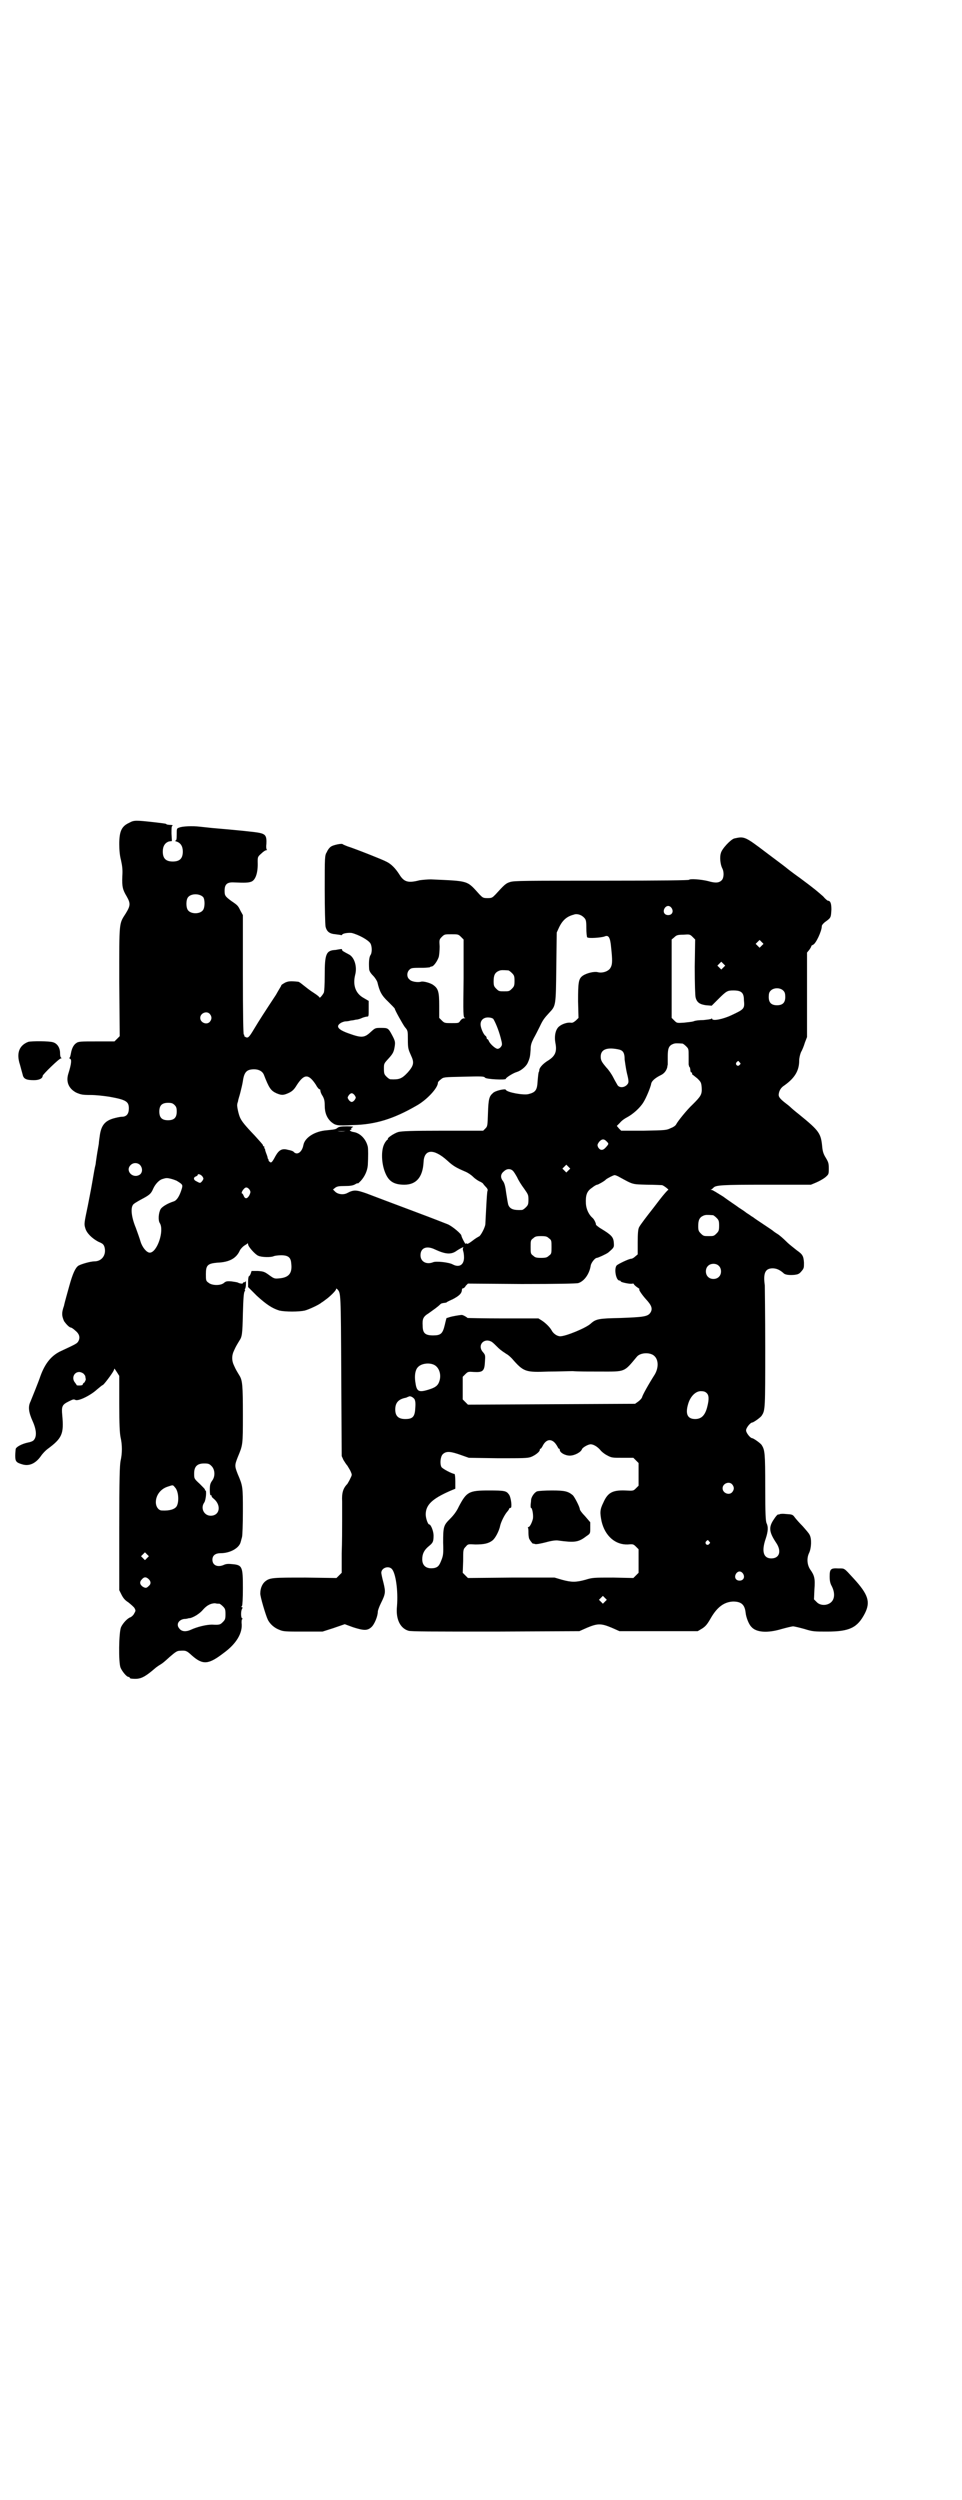 <?xml version="1.0" standalone="no"?>
<!DOCTYPE svg PUBLIC "-//W3C//DTD SVG 20010904//EN"
 "http://www.w3.org/TR/2001/REC-SVG-20010904/DTD/svg10.dtd">
<svg version="1.0" xmlns="http://www.w3.org/2000/svg"
 width="1105pt" height="2870pt" viewBox="0 0 1105 2870"
 preserveAspectRatio="xMidYMid meet">
<g transform="translate(0,2870) scale(0.5,-0.5)"
fill="#000000" stroke="none">
<path d="M297 3851 c-18 -8 -23 -20 -23 -49 0 -13 1 -26 4 -37 3 -14 4 -22 3
-37 -1 -24 1 -31 10 -46 9 -16 9 -21 -2 -39 -16 -25 -15 -17 -15 -157 l1 -125
-6 -6 -6 -6 -41 0 c-36 0 -42 0 -47 -4 -6 -4 -10 -12 -12 -23 -1 -5 -2 -10 -3
-10 -1 -1 -1 -2 1 -3 4 -1 3 -12 -4 -34 -6 -19 1 -35 19 -44 10 -4 13 -5 32
-5 12 0 30 -2 43 -4 39 -7 45 -11 45 -27 0 -12 -5 -19 -16 -19 -4 0 -13 -2
-20 -4 -20 -6 -28 -17 -31 -41 -1 -7 -2 -14 -2 -17 -2 -11 -5 -29 -6 -37 -1
-5 -1 -10 -2 -13 -1 -3 -4 -20 -7 -38 -3 -18 -8 -42 -10 -53 -9 -43 -9 -43 -6
-53 3 -11 15 -23 30 -31 10 -4 12 -6 14 -12 5 -18 -6 -33 -23 -33 -9 0 -30 -6
-37 -10 -7 -5 -13 -18 -21 -47 -4 -15 -10 -35 -12 -45 -6 -17 -5 -23 0 -35 4
-6 12 -15 16 -15 1 0 6 -3 10 -7 10 -8 12 -17 6 -26 -3 -4 -7 -6 -37 -20 -23
-10 -38 -28 -49 -58 -5 -15 -19 -49 -23 -59 -6 -12 -4 -25 5 -45 9 -20 10 -36
2 -44 -2 -2 -7 -4 -13 -5 -14 -3 -27 -10 -28 -15 0 -2 -1 -9 -1 -15 0 -13 2
-16 16 -20 16 -5 31 2 43 19 4 6 11 13 15 16 34 25 38 35 34 78 -2 20 0 24 14
31 10 5 12 6 16 4 6 -4 35 10 50 24 6 5 12 10 13 10 2 0 21 25 25 33 l2 5 6
-9 5 -8 0 -64 c0 -48 1 -67 3 -77 4 -17 4 -37 0 -54 -2 -11 -3 -39 -3 -155 l0
-142 5 -10 c4 -8 8 -13 16 -18 5 -4 12 -10 14 -13 3 -6 3 -6 -1 -13 -2 -4 -6
-7 -8 -8 -7 -2 -18 -14 -22 -23 -5 -12 -6 -81 -1 -93 4 -9 14 -21 18 -21 2 0
3 -1 3 -2 0 -1 2 -2 4 -2 20 -2 28 1 57 26 3 2 7 5 9 6 5 3 9 6 22 18 14 12
17 14 24 14 13 1 15 0 27 -11 25 -22 38 -21 73 6 29 21 44 46 41 69 0 5 0 8 2
9 1 0 1 1 0 1 -4 0 -4 17 -1 22 2 3 1 4 0 4 -2 0 -2 1 0 3 1 1 2 17 2 40 0 51
-1 54 -26 56 -9 1 -14 0 -18 -2 -14 -6 -26 -1 -26 12 0 10 7 15 19 15 22 0 43
12 46 26 1 3 2 8 3 11 1 3 2 30 2 59 0 57 0 58 -12 86 -7 18 -7 20 0 38 12 29
12 27 12 98 0 67 -1 79 -8 90 -6 10 -8 13 -12 22 -6 12 -6 24 0 36 4 9 6 12
12 22 6 9 7 14 8 62 1 36 2 48 4 51 1 2 2 3 1 3 -1 0 -1 1 0 3 1 1 2 6 2 11 0
5 0 8 0 7 -1 -2 -3 -3 -4 -3 -2 0 -3 -1 -3 -2 0 -2 -7 -1 -11 1 -1 1 -8 2 -15
3 -11 1 -13 0 -17 -3 -7 -7 -28 -7 -36 0 -6 4 -6 6 -6 20 0 20 4 24 26 26 28
1 44 10 52 28 2 4 7 9 10 11 3 2 7 4 7 5 1 1 2 0 2 -2 0 -5 16 -23 23 -26 8
-4 31 -4 36 -1 3 1 10 2 17 2 16 0 22 -5 23 -18 3 -23 -5 -33 -27 -35 -11 -1
-12 -1 -23 7 -11 8 -13 9 -27 10 l-14 0 -2 -6 c-1 -3 -3 -6 -4 -6 -1 0 -2 -6
-2 -12 l0 -13 20 -20 c23 -21 36 -29 52 -34 14 -3 44 -3 58 0 11 3 34 14 38
18 2 1 6 4 10 7 10 7 24 21 24 24 0 2 1 2 3 0 8 -9 8 -4 9 -198 l1 -185 4 -9
c3 -5 7 -11 9 -13 1 -2 5 -8 7 -12 4 -9 4 -9 0 -17 -2 -5 -6 -11 -7 -13 -10
-10 -13 -21 -12 -40 0 -10 0 -31 0 -46 0 -15 0 -48 -1 -73 l0 -45 -6 -6 -6 -6
-71 1 c-75 0 -82 0 -93 -9 -6 -5 -11 -15 -11 -27 -1 -6 13 -52 17 -60 5 -11
16 -20 27 -24 9 -4 15 -4 55 -4 l44 0 25 8 26 9 19 -7 c25 -8 33 -8 42 0 7 6
15 25 15 36 0 2 3 11 7 19 11 22 11 26 6 47 -3 11 -5 21 -5 23 0 11 16 17 24
9 9 -9 15 -50 12 -86 -3 -29 7 -50 26 -56 5 -2 55 -2 200 -2 l193 1 18 8 c24
10 32 10 56 0 l18 -8 90 0 90 0 10 6 c8 5 12 10 20 24 15 26 31 37 51 38 19 0
27 -7 29 -26 1 -10 7 -26 13 -32 11 -13 37 -15 70 -5 11 3 23 6 26 6 3 0 15
-3 26 -6 19 -6 23 -6 52 -6 52 0 70 9 87 42 13 26 8 43 -26 80 -23 25 -20 23
-35 23 -17 1 -20 -1 -20 -18 0 -10 1 -16 5 -23 7 -14 7 -28 -1 -36 -9 -9 -26
-9 -34 0 l-6 6 1 23 c2 25 0 32 -10 46 -7 11 -8 26 -2 38 5 11 6 32 1 41 -1 3
-9 12 -16 20 -7 7 -15 16 -18 20 -5 7 -6 7 -21 8 -8 1 -15 0 -15 -1 0 -1 -1
-1 -1 0 -2 1 -6 -3 -13 -14 -10 -16 -9 -27 7 -51 13 -19 8 -36 -11 -36 -18 0
-23 16 -13 45 6 18 6 28 2 36 -2 5 -3 20 -3 83 0 78 -1 85 -8 96 -2 4 -19 16
-22 16 -4 0 -14 12 -14 18 0 6 10 18 14 18 3 0 20 12 22 16 8 12 8 16 8 156 0
75 -1 140 -1 143 -4 28 1 39 18 39 8 0 16 -3 25 -11 3 -4 14 -5 25 -4 8 1 11
2 16 8 6 7 6 8 6 20 -1 15 -3 19 -16 28 -6 5 -17 13 -24 20 -7 7 -16 15 -21
18 -5 3 -9 6 -10 7 -1 1 -10 7 -22 15 -12 8 -21 14 -22 15 -1 1 -5 3 -9 6 -4
3 -8 5 -9 6 -1 1 -8 6 -16 11 -8 6 -25 17 -37 26 -13 8 -24 15 -26 15 -3 0 -3
1 -1 1 2 1 4 3 5 4 5 6 19 7 121 7 l103 0 12 5 c7 3 16 8 21 12 8 7 8 7 8 21
0 11 -1 14 -7 24 -5 8 -7 14 -8 24 -3 32 -6 37 -54 76 -9 7 -17 14 -19 16 -2
2 -7 6 -11 9 -13 10 -17 15 -16 21 1 8 5 15 13 20 24 17 34 34 34 57 0 6 2 14
4 19 3 5 7 15 9 22 l5 13 0 97 0 97 5 6 c3 4 5 8 5 9 0 1 2 2 4 3 6 2 20 31
20 43 0 2 4 7 10 11 11 8 11 9 12 27 0 13 -2 20 -8 20 -1 0 -6 4 -11 10 -15
13 -18 16 -53 42 -17 12 -31 23 -32 24 -1 1 -21 16 -45 34 -50 38 -51 38 -74
33 -8 -2 -29 -24 -31 -34 -3 -9 -1 -26 3 -34 5 -9 4 -23 -1 -28 -6 -6 -14 -7
-31 -2 -16 4 -42 6 -44 3 -1 -1 -56 -2 -201 -2 -174 0 -201 0 -210 -3 -10 -3
-13 -6 -34 -29 -7 -7 -8 -8 -18 -8 -10 0 -11 1 -18 8 -30 33 -23 31 -112 35
-8 0 -19 -1 -26 -2 -27 -7 -36 -4 -47 14 -9 14 -19 24 -30 29 -7 4 -70 29 -89
35 -5 2 -10 4 -11 5 -2 2 -22 -2 -27 -6 -3 -2 -7 -7 -9 -12 -5 -8 -5 -10 -5
-86 0 -43 1 -81 2 -86 3 -11 9 -16 23 -17 5 -1 11 -1 12 -2 2 0 3 0 3 1 1 3
14 5 22 4 16 -4 38 -16 43 -24 4 -7 4 -22 0 -27 -3 -5 -4 -16 -3 -31 0 -4 2
-9 9 -16 5 -5 9 -12 10 -15 5 -21 9 -30 25 -45 8 -8 15 -15 15 -16 0 -3 18
-35 23 -42 7 -8 7 -9 7 -28 0 -22 1 -23 8 -39 7 -15 5 -22 -8 -37 -14 -15 -20
-17 -40 -16 -2 0 -6 3 -9 6 -5 5 -6 7 -6 18 0 12 0 12 10 23 11 12 13 16 15
30 1 8 1 11 -6 24 -9 17 -10 17 -26 17 -13 0 -13 0 -24 -10 -14 -13 -21 -13
-49 -3 -26 9 -32 17 -18 25 2 1 7 3 10 3 4 0 9 1 12 2 3 0 8 1 12 2 4 0 10 2
14 4 5 2 10 3 12 3 3 0 3 2 3 18 l0 18 -12 7 c-18 10 -25 29 -19 53 5 19 -2
41 -15 47 -13 7 -15 8 -15 10 0 2 -1 2 -2 2 -2 0 -8 -1 -13 -2 -22 -1 -25 -9
-25 -59 0 -22 -1 -36 -2 -39 -3 -6 -10 -14 -10 -11 0 1 -6 6 -14 11 -8 5 -18
13 -23 17 -5 4 -10 8 -12 8 -19 2 -23 1 -30 -2 -5 -3 -9 -5 -9 -7 0 -1 -6 -10
-12 -21 -27 -41 -38 -58 -50 -78 -12 -20 -14 -22 -20 -19 -3 2 -4 3 -3 3 1 0
1 1 -1 3 -1 1 -2 44 -2 138 l0 136 -5 9 c-6 12 -6 13 -21 23 -15 11 -16 13
-16 24 0 15 6 20 22 19 24 -1 33 -1 40 2 9 4 15 20 14 45 0 11 0 12 8 19 5 5
10 8 12 8 2 0 2 1 1 1 -1 1 -2 6 -1 13 1 19 -2 23 -17 26 -10 2 -49 6 -108 11
-8 1 -20 2 -28 3 -17 2 -40 1 -47 -2 -6 -2 -6 -2 -6 -16 0 -12 -1 -14 -3 -14
-2 0 -1 -1 2 -2 10 -3 15 -11 15 -23 0 -16 -7 -23 -23 -23 -16 0 -23 7 -23 23
0 12 5 20 14 23 l7 1 -1 17 c0 12 0 17 2 18 2 1 0 2 -4 2 -4 0 -8 1 -9 1 -1 2
-2 2 -27 5 -45 5 -48 5 -59 -1z m170 -171 c4 -6 4 -24 -1 -30 -7 -9 -27 -9
-34 0 -5 6 -5 24 0 30 7 9 27 9 35 0z m1076 -25 c5 -8 1 -16 -8 -16 -9 0 -13
8 -8 16 2 3 5 5 8 5 3 0 6 -2 8 -5z m-202 -21 c5 -5 6 -7 6 -25 0 -10 1 -20 2
-21 2 -3 32 -1 40 2 9 4 13 -2 15 -26 3 -28 3 -38 -1 -45 -4 -9 -19 -14 -30
-11 -8 2 -25 -2 -34 -8 -10 -7 -11 -15 -11 -59 l1 -38 -6 -6 c-5 -4 -8 -6 -12
-5 -8 1 -20 -3 -27 -9 -8 -7 -11 -22 -8 -38 4 -20 -1 -30 -17 -40 -10 -6 -19
-15 -20 -21 0 -3 -1 -5 -1 -5 -1 0 -2 -10 -3 -22 -1 -20 -5 -25 -21 -29 -11
-3 -50 4 -52 10 -1 3 -25 -2 -30 -8 -8 -7 -10 -13 -11 -46 -1 -29 -1 -30 -6
-35 l-5 -5 -93 0 c-73 0 -94 -1 -102 -3 -10 -3 -26 -14 -24 -16 1 0 1 -1 0 -1
-1 0 -5 -4 -8 -10 -8 -15 -7 -47 3 -69 8 -18 20 -25 43 -25 27 0 42 17 44 51
1 31 23 33 55 4 13 -12 20 -16 41 -25 5 -2 13 -7 18 -12 5 -5 13 -10 16 -11 4
-2 7 -4 7 -5 0 0 3 -4 6 -7 4 -4 5 -7 4 -9 -1 -2 -2 -19 -3 -38 -1 -19 -2 -37
-2 -39 -1 -8 -11 -27 -15 -28 -2 -1 -9 -5 -15 -10 -8 -6 -12 -8 -13 -6 -1 1
-2 1 -2 -1 0 -3 -10 16 -10 19 0 4 -20 21 -31 26 -5 2 -38 15 -73 28 -64 24
-77 29 -114 43 -23 8 -29 9 -44 1 -9 -5 -22 -3 -28 3 l-5 5 5 4 c4 3 8 4 22 4
12 0 19 1 24 4 3 2 6 3 6 2 0 -1 3 2 7 6 9 10 15 23 16 36 1 19 1 36 0 42 -4
18 -18 32 -33 34 -7 1 -11 5 -6 5 1 0 2 1 1 2 -1 1 1 3 3 4 4 1 0 2 -13 2 -14
0 -18 -1 -21 -3 -5 -4 -6 -4 -25 -6 -28 -2 -51 -17 -54 -34 -3 -16 -14 -24
-22 -16 -1 2 -7 4 -13 5 -14 4 -21 0 -29 -14 -8 -15 -10 -17 -14 -13 -2 2 -3
3 -2 3 1 0 0 1 -1 3 -1 2 -2 3 -1 3 0 0 -1 4 -3 9 -2 5 -3 9 -3 9 1 0 0 1 -1
3 -1 1 -1 3 -1 4 1 0 1 1 -1 1 -1 0 -2 1 -2 3 0 1 -9 11 -19 22 -23 24 -29 32
-33 40 -4 8 -8 28 -7 31 0 2 1 5 2 8 0 3 3 11 5 19 2 8 5 20 6 27 3 21 9 27
26 27 11 0 19 -5 22 -12 12 -31 16 -37 29 -43 12 -5 16 -5 29 1 8 4 12 8 18
18 17 26 27 26 44 0 3 -6 7 -10 8 -10 1 1 2 -1 2 -3 0 -2 2 -8 5 -12 4 -7 5
-12 5 -22 0 -17 5 -29 15 -38 10 -8 13 -9 50 -7 51 1 93 14 145 44 24 13 50
41 50 53 0 2 3 5 7 8 6 5 6 5 52 6 40 1 47 1 49 -2 2 -4 48 -6 48 -3 0 3 18
14 26 16 9 3 20 12 24 20 5 11 6 15 7 31 0 11 2 16 7 26 4 7 10 19 14 27 7 15
10 19 22 32 15 16 15 15 16 104 l1 80 5 11 c8 17 18 26 34 30 7 3 17 0 23 -6z
m-282 -45 l6 -6 0 -89 c-1 -84 -1 -90 3 -91 2 0 1 -1 -2 -1 -3 0 -6 -2 -9 -6
-3 -5 -4 -5 -19 -5 -16 0 -17 0 -23 6 l-6 6 0 28 c0 31 -2 39 -13 47 -6 5 -24
10 -29 8 -7 -2 -22 0 -26 5 -7 5 -7 17 0 23 4 4 7 4 32 4 6 0 12 1 14 1 1 1 3
2 5 2 5 1 13 13 16 22 1 4 2 15 2 24 -1 15 -1 16 5 22 6 6 7 6 22 6 15 0 16 0
22 -6z m537 -69 c0 -39 1 -66 2 -70 3 -12 10 -16 24 -18 l13 -1 14 14 c20 20
22 21 36 21 18 0 24 -5 24 -22 2 -20 1 -21 -29 -35 -19 -9 -44 -14 -44 -8 0 1
-1 1 -2 0 0 -1 -9 -2 -18 -3 -9 0 -19 -1 -23 -3 -3 -1 -13 -2 -22 -3 -16 -1
-16 -1 -22 5 l-6 6 0 90 0 90 6 5 c5 5 8 6 21 6 14 1 15 1 21 -5 l6 -6 -1 -63z
m154 49 l-5 -5 -4 4 -5 5 4 4 5 5 4 -4 5 -5 -4 -4z m-88 -50 l-5 -5 -4 4 -5 5
4 4 5 5 4 -4 5 -5 -4 -4z m-494 -7 c1 0 5 -3 8 -6 5 -5 6 -7 6 -18 0 -11 -1
-13 -6 -18 -6 -6 -7 -6 -18 -6 -11 0 -12 0 -18 6 -5 5 -6 7 -6 17 0 14 3 20
12 24 5 2 8 2 22 1z m632 -47 c3 -3 4 -7 4 -14 0 -13 -6 -19 -19 -19 -13 0
-19 6 -19 19 0 7 1 11 4 14 7 8 23 8 30 0z m-1318 -53 c5 -6 5 -12 0 -18 -7
-8 -22 -2 -22 9 0 11 15 17 22 9z m651 -11 c4 -6 12 -24 17 -43 4 -15 4 -17 1
-21 -2 -3 -5 -5 -8 -5 -5 0 -18 12 -20 18 -1 2 -2 4 -3 4 -1 0 -2 1 -2 3 0 1
-1 4 -3 5 -5 4 -11 19 -11 26 0 10 7 16 17 16 5 0 9 -1 12 -3z m435 -57 c1 0
5 -3 8 -6 6 -6 6 -6 6 -23 0 -10 0 -19 0 -19 0 -1 1 -3 1 -4 0 -1 1 -2 2 -3 0
-1 1 -4 1 -6 0 -3 1 -5 2 -5 1 0 2 -1 2 -3 0 -2 1 -3 2 -3 0 0 5 -4 10 -8 8
-8 9 -9 10 -21 1 -16 -2 -20 -21 -39 -12 -11 -34 -38 -38 -46 -1 -2 -6 -6 -12
-8 -10 -5 -12 -5 -62 -6 l-52 0 -5 5 -5 6 7 7 c4 5 11 10 17 13 13 7 29 21 37
34 7 11 17 36 18 43 1 6 9 13 21 19 9 4 14 11 16 19 0 3 1 5 1 6 0 1 0 9 0 18
0 18 2 25 12 29 5 2 8 2 22 1z m-149 -13 c12 -2 16 -7 16 -24 1 -7 3 -21 5
-30 5 -20 5 -23 0 -28 -6 -6 -16 -7 -21 -1 -1 2 -6 10 -10 18 -4 8 -11 18 -16
23 -10 12 -13 16 -13 25 0 16 13 22 39 17z m280 -30 c3 -3 3 -3 0 -6 -4 -5
-11 1 -7 6 4 4 4 4 7 0z m-884 -76 c3 -5 3 -5 0 -10 -2 -3 -5 -5 -7 -5 -2 0
-5 2 -7 5 -3 5 -3 5 0 10 2 3 5 5 7 5 2 0 5 -2 7 -5z m-414 -22 c4 -4 5 -7 5
-15 0 -14 -6 -20 -20 -20 -14 0 -20 6 -20 20 0 14 6 20 20 20 8 0 11 -1 15 -5z
m393 -60 c-6 -1 -14 -1 -19 0 -6 0 -1 0 9 0 10 0 15 0 10 0z m599 -23 c6 -6 6
-6 -1 -14 -7 -8 -13 -8 -18 0 -2 5 -2 6 2 12 6 7 11 8 17 2z m-1072 -54 c7 -7
7 -18 0 -23 -16 -10 -34 9 -21 22 6 6 15 6 21 1z m985 -13 l-5 -5 -4 4 -5 5 4
4 5 5 4 -4 5 -5 -4 -4z m-129 0 c3 -2 7 -9 11 -16 3 -7 10 -18 16 -26 9 -13
10 -14 10 -25 0 -11 -1 -13 -6 -18 -3 -3 -7 -6 -9 -6 -19 -1 -27 2 -31 11 -1
2 -3 14 -5 27 -2 16 -4 24 -8 29 -6 8 -5 16 3 22 6 6 14 6 19 2z m-712 -14 c3
-5 3 -5 0 -10 -5 -6 -5 -6 -14 -1 -7 3 -7 9 -1 11 2 1 4 2 4 3 0 4 7 2 11 -3z
m959 -2 c31 -17 28 -16 62 -17 17 0 33 -1 35 -1 4 -1 17 -11 14 -11 -1 0 -10
-10 -20 -23 -10 -13 -19 -25 -20 -26 -4 -5 -25 -32 -27 -37 -2 -4 -3 -13 -3
-34 l0 -28 -6 -5 c-3 -3 -7 -5 -9 -5 -5 0 -28 -11 -33 -15 -7 -7 -2 -35 6 -35
2 0 3 -1 3 -2 0 -2 23 -7 27 -5 2 0 3 0 3 -1 0 -1 3 -4 7 -7 5 -3 7 -5 6 -5
-3 0 6 -13 15 -23 13 -14 16 -22 10 -31 -6 -9 -17 -10 -69 -12 -49 -1 -56 -2
-68 -13 -11 -10 -57 -29 -70 -29 -7 0 -16 6 -20 14 -4 7 -13 16 -22 22 l-8 5
-81 0 c-45 0 -82 1 -82 1 0 1 -10 7 -13 7 -4 0 -22 -3 -28 -5 -3 -1 -6 -2 -7
-2 0 1 -2 -6 -4 -15 -5 -21 -9 -25 -27 -25 -18 0 -24 5 -24 22 -1 16 1 21 14
29 11 8 20 14 26 20 3 3 5 3 12 4 1 0 2 0 3 1 1 1 7 4 14 7 15 8 20 13 21 20
0 3 1 5 2 5 2 0 5 2 7 6 l5 5 123 -1 c83 0 125 1 130 2 14 4 26 21 29 40 1 7
10 18 14 18 3 0 22 9 26 12 14 12 14 12 13 24 -1 12 -6 17 -29 31 -7 4 -12 9
-12 9 1 2 -4 13 -8 16 -8 7 -14 19 -15 32 -1 20 2 29 14 37 5 4 10 7 12 7 2 0
18 9 20 12 2 2 17 10 20 10 2 0 7 -2 12 -5z m-1018 -8 c13 -8 14 -9 12 -17 -5
-17 -11 -27 -18 -30 -16 -5 -28 -13 -31 -18 -5 -9 -6 -26 -2 -32 11 -17 -6
-68 -23 -68 -7 0 -17 12 -21 25 -2 7 -7 21 -11 32 -10 24 -12 44 -7 52 1 3 10
8 19 13 19 10 23 13 28 25 5 11 14 20 21 22 3 1 7 2 8 2 4 1 16 -2 25 -6z
m167 -20 c3 -5 3 -6 0 -13 -5 -9 -10 -9 -13 -2 -1 3 -3 6 -4 6 -2 0 0 6 4 10
4 5 8 5 13 -1z m1065 -59 c1 0 5 -3 8 -6 5 -5 6 -7 6 -18 0 -11 -1 -13 -6 -18
-6 -6 -7 -6 -18 -6 -11 0 -12 0 -18 6 -5 5 -6 7 -6 17 0 14 3 20 12 24 5 2 8
2 22 1z m-377 -53 c6 -4 6 -6 6 -20 0 -14 0 -16 -6 -20 -4 -4 -7 -5 -18 -5
-11 0 -14 1 -18 5 -6 4 -6 6 -6 20 0 14 0 16 6 20 4 4 7 5 18 5 11 0 14 -1 18
-5z m-261 -26 c24 -11 37 -12 50 -2 8 5 17 10 14 6 -1 -1 -1 -4 0 -7 1 -3 2
-9 2 -15 0 -17 -11 -24 -26 -16 -9 5 -39 8 -45 5 -15 -6 -29 1 -29 16 0 17 14
23 34 13z m651 -37 c7 -6 7 -19 1 -25 -6 -7 -19 -7 -25 -1 -7 6 -7 19 -1 25 6
7 19 7 25 1z m-521 -175 c3 -2 8 -7 11 -10 6 -6 9 -9 23 -18 4 -2 9 -7 12 -10
27 -31 31 -32 84 -30 20 0 46 1 56 1 10 -1 39 -1 64 -1 57 0 53 -2 83 34 8 10
32 11 41 1 9 -9 9 -27 0 -42 -14 -22 -28 -47 -29 -52 -1 -3 -5 -7 -9 -10 l-7
-5 -192 -1 -192 -1 -6 6 -6 6 0 26 0 26 6 6 c6 6 7 6 20 5 20 -1 24 2 25 23 1
15 1 16 -4 22 -15 16 2 35 20 24z m-134 -52 c12 -5 18 -21 14 -36 -3 -11 -8
-16 -24 -21 -25 -8 -29 -5 -32 18 -2 14 0 27 6 33 7 8 24 11 36 6z m-804 -21
c2 -2 4 -5 4 -6 0 -2 1 -5 1 -7 0 -2 -2 -5 -3 -7 -2 -1 -4 -3 -4 -5 0 -1 -3
-2 -7 -2 -4 0 -7 0 -7 1 0 1 -2 3 -4 6 -8 10 -2 24 10 24 3 0 8 -2 10 -4z
m1431 -44 c6 -5 6 -15 2 -31 -5 -21 -14 -29 -28 -29 -18 0 -23 12 -16 35 5 17
17 29 29 29 6 0 10 -1 13 -4z m-671 -14 c2 -4 3 -8 2 -21 -1 -20 -6 -25 -23
-25 -16 0 -23 7 -23 22 0 16 8 24 25 27 2 1 4 2 5 2 3 3 10 0 14 -5z m322
-100 c3 -3 6 -8 7 -10 1 -2 2 -4 3 -4 1 0 2 -1 2 -3 0 -6 12 -13 23 -13 11 0
26 8 28 15 2 4 14 11 20 11 6 0 15 -5 22 -13 2 -3 9 -9 15 -12 11 -6 12 -6 36
-6 l25 0 6 -6 6 -6 0 -26 0 -26 -6 -6 c-6 -6 -6 -6 -25 -5 -29 1 -40 -5 -50
-28 -8 -16 -8 -23 -4 -43 8 -34 32 -54 60 -53 12 1 13 1 19 -5 l6 -6 0 -27 0
-27 -6 -6 -6 -6 -46 1 c-45 0 -48 0 -64 -5 -22 -6 -32 -6 -54 0 l-17 5 -99 0
-100 -1 -6 6 -6 6 1 27 c0 26 0 27 6 33 5 6 5 6 22 5 19 0 30 2 39 9 7 5 16
23 18 34 2 9 10 25 16 32 3 3 5 7 5 8 0 0 1 1 3 1 4 0 1 25 -4 31 -6 8 -9 9
-46 9 -46 0 -51 -3 -69 -37 -5 -11 -12 -20 -20 -28 -15 -15 -16 -18 -16 -55 1
-25 0 -30 -4 -40 -5 -13 -8 -16 -16 -18 -17 -3 -28 4 -28 20 0 12 4 21 15 30
10 8 11 11 11 25 0 9 -6 25 -10 25 -3 0 -8 14 -8 23 0 22 15 36 56 54 l12 5 0
17 c0 10 -1 17 -2 17 -5 0 -28 12 -30 16 -4 8 -2 24 3 29 8 8 18 7 43 -2 l17
-6 67 -1 c58 0 68 0 76 3 10 4 20 12 20 16 0 2 1 3 2 3 1 0 2 2 4 5 7 15 18
19 28 9z m-788 -54 c8 -8 9 -24 1 -34 -4 -6 -5 -9 -5 -21 0 -8 1 -13 2 -12 1
1 2 0 2 -2 0 -1 2 -4 5 -6 18 -15 14 -39 -7 -39 -15 0 -24 17 -15 30 4 5 6 28
3 28 -1 0 -2 1 -1 2 0 1 -6 7 -12 13 -13 12 -13 12 -13 24 0 16 7 23 23 23 10
0 12 -1 17 -6z m1196 -42 c5 -6 5 -12 0 -18 -7 -8 -22 -2 -22 9 0 11 15 17 22
9z m-1280 -7 c8 -8 10 -32 4 -43 -4 -7 -16 -11 -34 -10 -8 0 -14 9 -14 19 0
16 11 31 28 36 12 4 11 4 16 -2z m1227 -124 c3 -3 3 -3 0 -6 -4 -5 -11 1 -7 6
4 4 4 4 7 0z m-1291 -38 l-5 -5 -4 4 -5 5 4 4 5 5 4 -4 5 -5 -4 -4z m1369 -36
c5 -8 1 -16 -8 -16 -9 0 -13 8 -8 16 2 3 5 5 8 5 3 0 6 -2 8 -5z m-1365 -13
c5 -5 5 -11 0 -15 -5 -5 -7 -6 -14 -2 -7 5 -8 11 -2 17 5 6 10 6 16 0z m1048
-51 l-5 -5 -4 4 -5 5 4 4 5 5 4 -4 5 -5 -4 -4z m-886 -5 c1 0 5 -3 8 -6 5 -5
6 -7 6 -18 0 -11 -1 -13 -6 -18 -6 -6 -7 -7 -25 -6 -13 0 -34 -5 -49 -12 -11
-5 -21 -4 -26 3 -8 9 -2 20 11 22 5 0 8 1 8 1 0 0 3 1 6 1 8 2 22 10 30 20 9
10 18 14 27 14 4 -1 8 -1 10 -1z"/>
<path d="M1234 2316 c-6 -2 -14 -13 -14 -21 0 -3 -1 -8 -1 -11 0 -4 0 -6 1 -6
3 0 6 -19 4 -26 -2 -8 -7 -18 -10 -18 -1 0 -2 -1 -1 -2 1 -1 1 -7 1 -12 0 -6
1 -13 3 -15 2 -4 8 -11 8 -9 0 0 2 0 4 -1 3 -1 13 1 25 4 14 4 24 5 29 4 37
-5 46 -4 64 10 9 6 9 6 9 19 l0 13 -12 14 c-7 7 -12 14 -12 16 0 5 -12 28 -16
32 -11 9 -18 11 -48 11 -16 0 -31 -1 -34 -2z"/>
<path d="M65 3348 c-21 -8 -28 -26 -19 -53 2 -8 5 -18 6 -22 2 -10 8 -13 26
-13 12 0 20 4 20 10 0 3 38 40 42 40 2 0 2 1 1 1 -2 1 -3 5 -3 11 0 12 -6 22
-16 25 -9 3 -49 3 -57 1z"/>
</g>
</svg>
